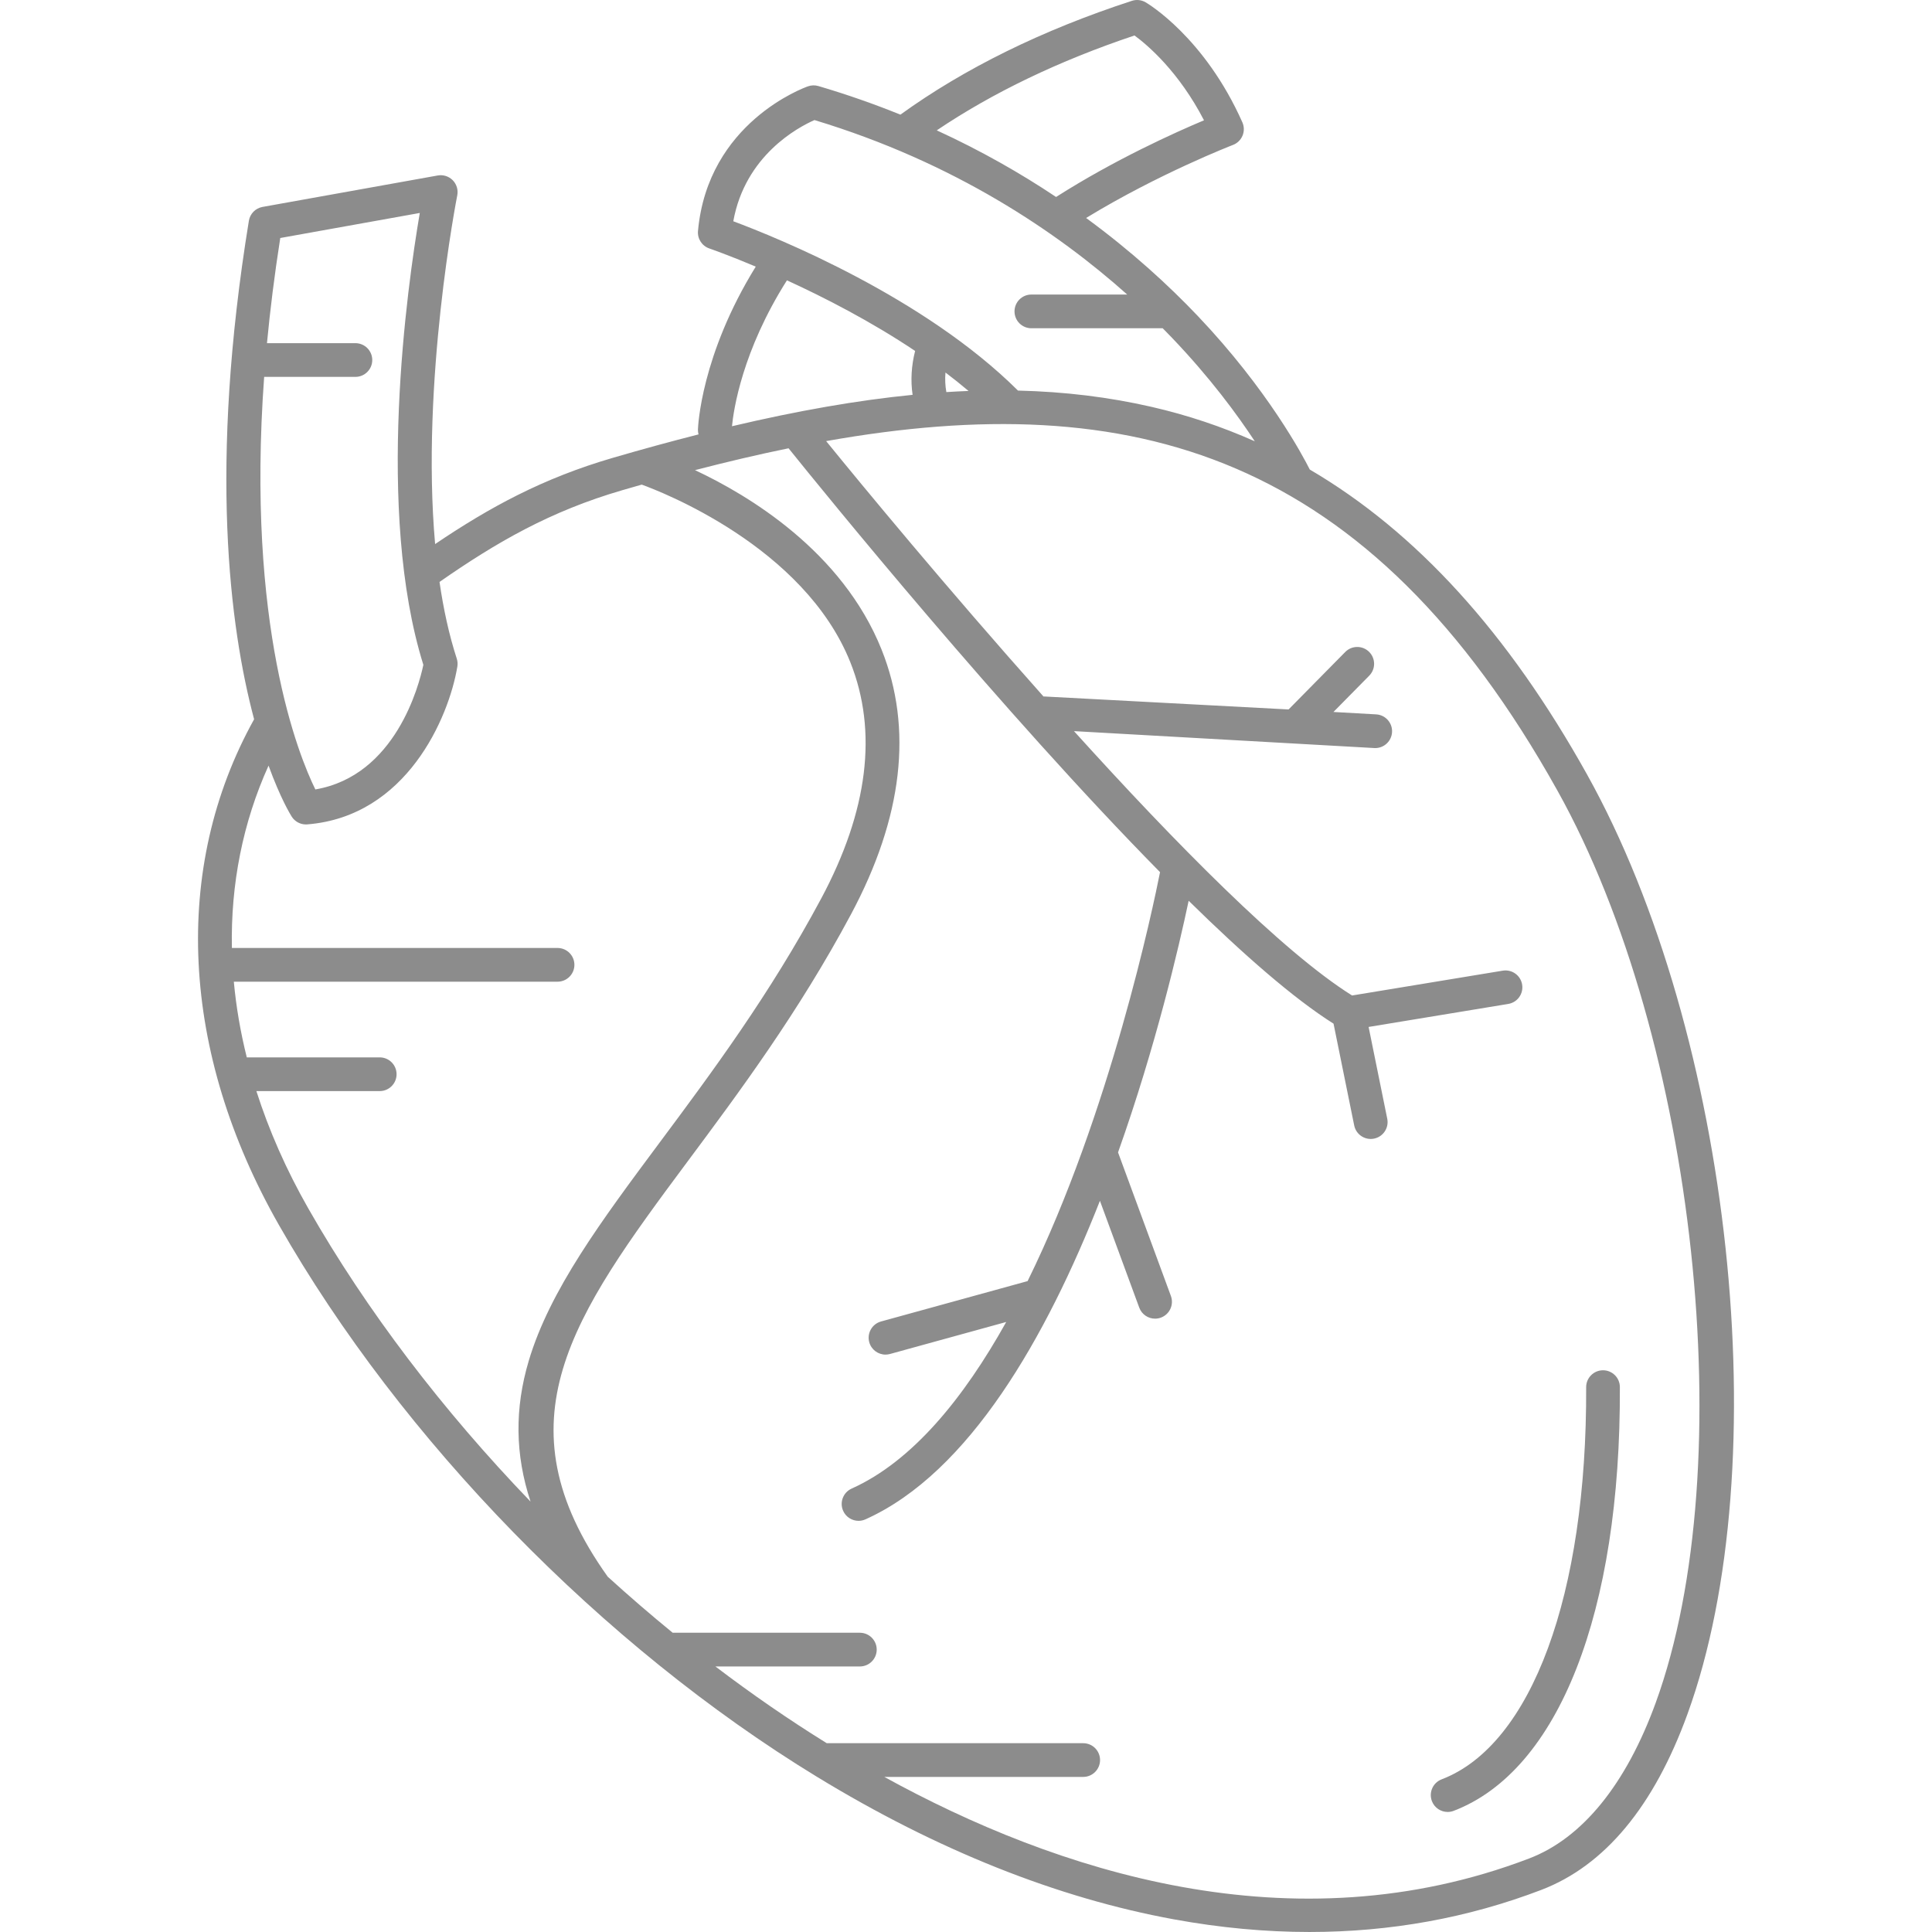 <?xml version="1.0" encoding="iso-8859-1"?>
<!-- Generator: Adobe Illustrator 18.0.0, SVG Export Plug-In . SVG Version: 6.00 Build 0)  -->
<!DOCTYPE svg PUBLIC "-//W3C//DTD SVG 1.1//EN" "http://www.w3.org/Graphics/SVG/1.1/DTD/svg11.dtd">
<svg version="1.1" id="Capa_1" xmlns="http://www.w3.org/2000/svg" xmlns:xlink="http://www.w3.org/1999/xlink" x="0px" y="0px" fill="#8c8c8c"
	 viewBox="0 0 487.015 487.015" style="enable-background:new 0 0 487.015 487.015;" xml:space="preserve">
<g>
	<path d="M400.04,195.19c-19.858-35.607-42.931-61.026-69.871-76.828c-1.737-3.451-10.581-20.149-28.275-38.755
		c-7.194-7.563-16.52-16.174-28.11-24.659c18.287-11.166,36.825-18.339,37.029-18.417c1.087-0.418,1.957-1.264,2.403-2.341
		c0.446-1.076,0.431-2.288-0.042-3.354C303.665,9.444,289.383,0.93,288.78,0.579c-1.049-0.611-2.306-0.745-3.459-0.369
		c-22.565,7.358-42.18,17.01-58.349,28.688c-6.521-2.64-13.41-5.065-20.674-7.207c-0.854-0.252-1.766-0.23-2.606,0.065
		c-1.03,0.36-25.26,9.145-27.744,36.47c-0.178,1.953,1.003,3.773,2.859,4.407c0.143,0.049,4.704,1.626,11.704,4.575
		c-13.805,22.319-14.553,40.309-14.578,41.097c-0.013,0.417,0.053,0.815,0.152,1.199c-6.916,1.755-14.1,3.72-21.582,5.9
		c-17.685,5.154-31.067,12.458-44.819,21.743c-3.633-40.916,5.464-87.316,5.58-87.896c0.275-1.379-0.149-2.805-1.133-3.809
		c-0.984-1.003-2.4-1.455-3.785-1.207l-44.168,7.928c-1.774,0.318-3.154,1.721-3.444,3.499
		c-10.085,61.854-4.865,102.437,1.32,125.652c-20.843,37.505-18.558,83.973,6.293,127.549
		c30.842,54.074,81.526,106.047,135.58,139.027c30.26,18.463,60.553,30.557,90.039,35.945c11.604,2.12,22.994,3.18,34.138,3.179
		c20.38,0,39.932-3.542,58.415-10.607c15.988-6.11,28.387-21.022,36.853-44.322C448.207,369.246,436.606,260.76,400.04,195.19z
		 M285.985,8.942c3.247,2.388,11.144,9.058,17.518,21.384c-7.228,3.036-22.485,9.893-37.29,19.329
		C257.351,43.733,247.342,38,236.136,32.86C250.274,23.33,267,15.3,285.985,8.942z M205.307,30.265
		c35.274,10.661,61.199,28.238,78.837,43.982h-24.158c-2.347,0-4.25,1.902-4.25,4.25c0,2.347,1.903,4.25,4.25,4.25h33.107
		c0.822,0.831,1.628,1.655,2.399,2.463c9.601,10.059,16.428,19.349,20.813,26.03c-8.335-3.716-17.011-6.616-26.057-8.687
		c-10.683-2.445-21.777-3.816-33.638-4.098c-23.658-23.543-60.533-38.489-71.762-42.68C187.835,39.174,201.18,32.085,205.307,30.265
		z M238.554,98.836c-0.289-1.632-0.365-3.27-0.221-4.933c1.985,1.503,3.928,3.053,5.812,4.65
		C242.301,98.624,240.439,98.716,238.554,98.836z M198.371,70.664c9.468,4.339,21.172,10.346,32.309,17.799
		c-0.943,3.727-1.165,7.434-0.634,11.067c-13.881,1.37-28.917,3.995-45.529,7.914C184.914,103.338,187.084,88.475,198.371,70.664z
		 M105.819,53.684c-3.177,18.635-11.192,75.236,0.9,113.908c-1.073,5.093-6.987,27.941-27.227,31.407
		c-4.205-8.559-17.481-41.17-12.904-103.995h23c2.347,0,4.25-1.903,4.25-4.25c0-2.348-1.903-4.25-4.25-4.25h-22.29
		c0.79-8.339,1.888-17.169,3.351-26.508L105.819,53.684z M64.631,275.04h31.087c2.347,0,4.25-1.902,4.25-4.25
		c0-2.347-1.903-4.25-4.25-4.25H62.209c-1.597-6.395-2.685-12.767-3.267-19.077h81.602c2.347,0,4.25-1.902,4.25-4.25
		c0-2.347-1.903-4.25-4.25-4.25H58.455c-0.316-16.092,2.76-31.644,9.241-45.967c2.974,8.188,5.497,12.317,5.832,12.848
		c0.783,1.239,2.143,1.98,3.592,1.98c0.113,0,0.226-0.004,0.34-0.014c25.013-2,35.682-26.894,37.829-39.777
		c0.112-0.674,0.061-1.363-0.15-2.013c-1.947-5.989-3.357-12.519-4.347-19.326c14.427-10.039,27.909-17.83,46.089-23.129
		c1.636-0.477,3.264-0.944,4.885-1.404c4.559,1.641,40.912,15.545,52.586,44.785c6.953,17.416,4.484,37.447-7.339,59.539
		c-12.955,24.204-27.621,43.909-40.561,61.295c-14.948,20.084-27.857,37.429-33.163,55.235c-3.579,12.012-3.469,23.642,0.452,35.506
		c-22.03-22.869-41.325-48.122-56.01-73.868C72.154,294.875,67.795,284.953,64.631,275.04z M262.967,175.485
		c-24.468-27.47-45.689-53.185-54.714-64.293c77.134-13.7,136.732,2.73,184.363,88.138c34.928,62.633,46.502,170.042,24.769,229.854
		c-7.479,20.583-18.509,34.168-31.898,39.285c-59.766,22.843-119.475,3.166-162.571-20.549h50.133c2.347,0,4.25-1.903,4.25-4.25
		c0-2.348-1.903-4.25-4.25-4.25h-64.645c-9.499-5.888-18.885-12.362-28.064-19.342h36.409c2.347,0,4.25-1.902,4.25-4.25
		c0-2.347-1.903-4.25-4.25-4.25h-47.177c-5.556-4.542-11.024-9.251-16.373-14.122c-27.889-39.1-8.979-65.568,20.073-104.602
		c13.117-17.623,27.983-37.598,41.236-62.359c13.073-24.428,15.67-46.886,7.719-66.752c-9.938-24.83-33.659-38.971-47.033-45.232
		c8.034-2.085,15.895-3.935,23.584-5.509c9.065,11.268,53.892,66.501,93.643,106.849c-1.679,8.485-12.561,60.747-33.384,103.088
		l-36.948,10.176c-2.263,0.624-3.592,2.964-2.969,5.227c0.52,1.886,2.23,3.122,4.095,3.122c0.374,0,0.753-0.05,1.131-0.153
		l29.299-8.069c-10.698,19.19-23.656,35.125-38.964,41.998c-2.141,0.961-3.098,3.477-2.136,5.618c0.708,1.576,2.257,2.51,3.879,2.51
		c0.582,0,1.173-0.12,1.738-0.374c26.237-11.779,45.673-46.145,59.106-80.299l9.912,26.927c0.633,1.718,2.259,2.782,3.989,2.782
		c0.488,0,0.983-0.084,1.468-0.263c2.202-0.811,3.331-3.254,2.52-5.456l-13.323-36.192c9.522-26.785,15.322-51.706,17.8-63.434
		c13.705,13.47,26.469,24.648,36.522,30.983l5.209,25.655c0.409,2.016,2.181,3.405,4.161,3.405c0.28,0,0.565-0.027,0.85-0.086
		c2.3-0.467,3.787-2.71,3.319-5.011l-4.698-23.137l35.199-5.8c2.315-0.382,3.884-2.568,3.502-4.885
		c-0.381-2.315-2.57-3.884-4.885-3.502l-37.981,6.258c-17.566-10.986-44.642-38.483-70.104-66.64l75.694,4.264
		c0.082,0.005,0.163,0.007,0.243,0.007c2.238,0,4.112-1.749,4.239-4.011c0.132-2.344-1.661-4.351-4.004-4.482l-10.767-0.606
		l9.025-9.153c1.648-1.672,1.629-4.362-0.043-6.011c-1.672-1.648-4.362-1.629-6.01,0.043l-14.281,14.484l-61.858-3.286V175.485z"/>
	<path d="M404.088,345.418c-0.007,0-0.012,0-0.018,0c-2.347,0.01-4.242,1.92-4.233,4.268c0.211,52.302-13.749,90.179-36.432,98.848
		c-2.192,0.838-3.29,3.295-2.453,5.487c0.647,1.693,2.26,2.733,3.971,2.733c0.504,0,1.017-0.09,1.516-0.281
		c26.464-10.114,42.127-50.048,41.897-106.821C408.328,347.309,406.427,345.418,404.088,345.418z"/>
</g>
<g>
</g>
<g>
</g>
<g>
</g>
<g>
</g>
<g>
</g>
<g>
</g>
<g>
</g>
<g>
</g>
<g>
</g>
<g>
</g>
<g>
</g>
<g>
</g>
<g>
</g>
<g>
</g>
<g>
</g>
</svg>
